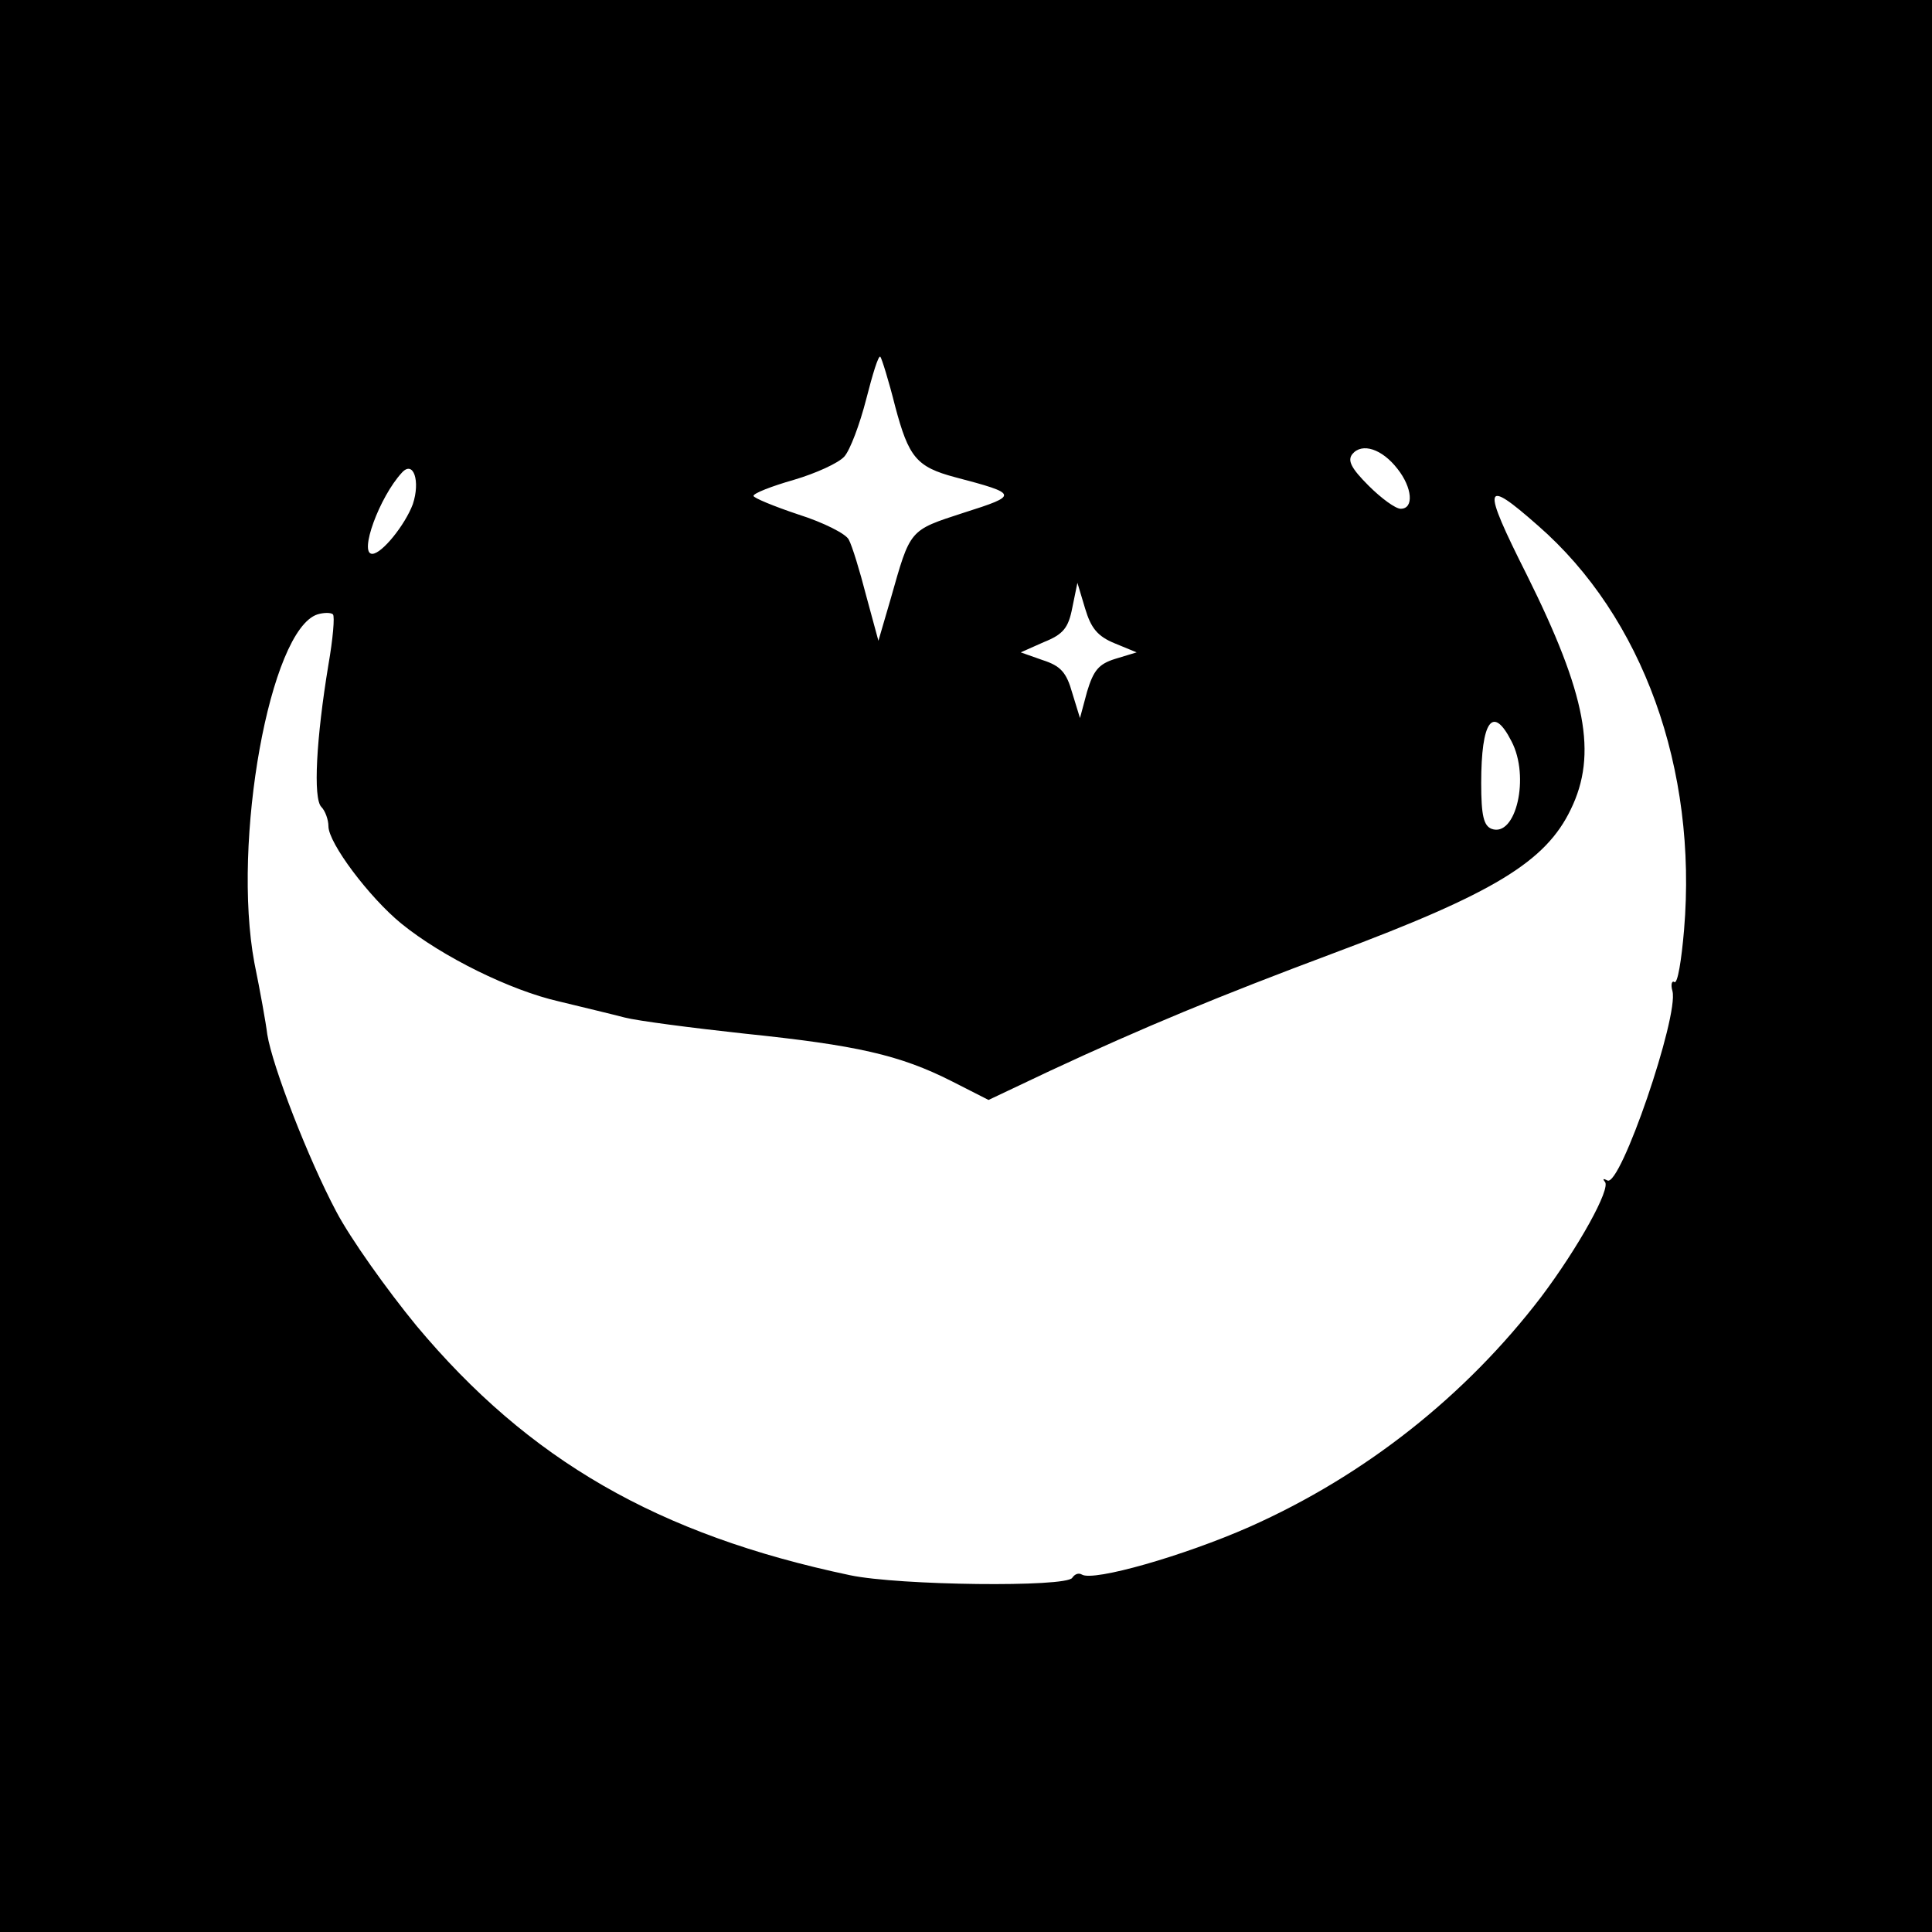 <?xml version="1.0" standalone="no"?>
<!DOCTYPE svg PUBLIC "-//W3C//DTD SVG 20010904//EN"
 "http://www.w3.org/TR/2001/REC-SVG-20010904/DTD/svg10.dtd">
<svg version="1.0" xmlns="http://www.w3.org/2000/svg"
 width="300pt" height="300pt" viewBox="0 0 300 300"
 preserveAspectRatio="xMidYMid meet">
<g transform="translate(0,300) scale(0.1,-0.1)"
fill="#000000" stroke="none">
<path d="M0 1500 l0 -1500 1500 0 1500 0 0 1500 0 1500 -1500 0 -1500 0 0
-1500z m1390 869 c21 -79 33 -94 93 -110 99 -26 99 -28 14 -55 -86 -28 -83
-25 -114 -134 l-19 -65 -19 70 c-10 39 -22 78 -27 87 -4 9 -40 27 -78 39 -39
13 -70 26 -70 29 0 4 28 15 63 25 34 10 69 26 78 36 9 10 24 50 34 89 10 39
19 69 22 66 2 -2 13 -37 23 -77z m780 -97 c23 -29 26 -62 5 -62 -8 0 -30 16
-50 36 -27 27 -33 39 -25 49 15 18 46 8 70 -23z m-1529 -55 c-12 -32 -48 -77
-63 -77 -21 0 11 88 46 126 18 20 29 -13 17 -49z m1747 -33 c163 -142 248
-378 227 -628 -4 -47 -10 -84 -15 -81 -4 3 -6 -4 -3 -14 10 -39 -81 -305 -101
-294 -6 3 -8 3 -4 -2 10 -10 -41 -102 -99 -179 -117 -153 -273 -277 -453 -357
-102 -45 -242 -85 -260 -74 -5 3 -11 1 -15 -5 -9 -15 -269 -12 -345 4 -299 63
-499 179 -673 387 -46 56 -103 136 -125 178 -43 81 -99 225 -107 275 -2 17
-11 67 -20 111 -35 188 24 517 98 541 10 3 21 3 24 0 3 -3 0 -38 -7 -78 -19
-115 -24 -208 -11 -221 6 -6 11 -20 11 -30 0 -26 63 -110 113 -151 64 -52 170
-104 245 -121 37 -9 83 -20 102 -25 19 -5 103 -16 186 -25 174 -18 241 -33
322 -74 l57 -29 95 45 c146 68 262 116 441 183 249 93 329 142 368 223 42 86
24 179 -68 364 -71 141 -68 152 17 77z m-657 -183 l34 -14 -33 -10 c-26 -8
-34 -18 -44 -51 l-11 -41 -12 39 c-9 32 -18 42 -46 51 l-34 12 36 16 c30 12
38 22 44 53 l8 39 12 -40 c9 -30 19 -43 46 -54z m616 -152 c29 -55 7 -150 -31
-136 -12 5 -16 20 -16 71 0 97 18 122 47 65z"/>
</g>
</svg>
